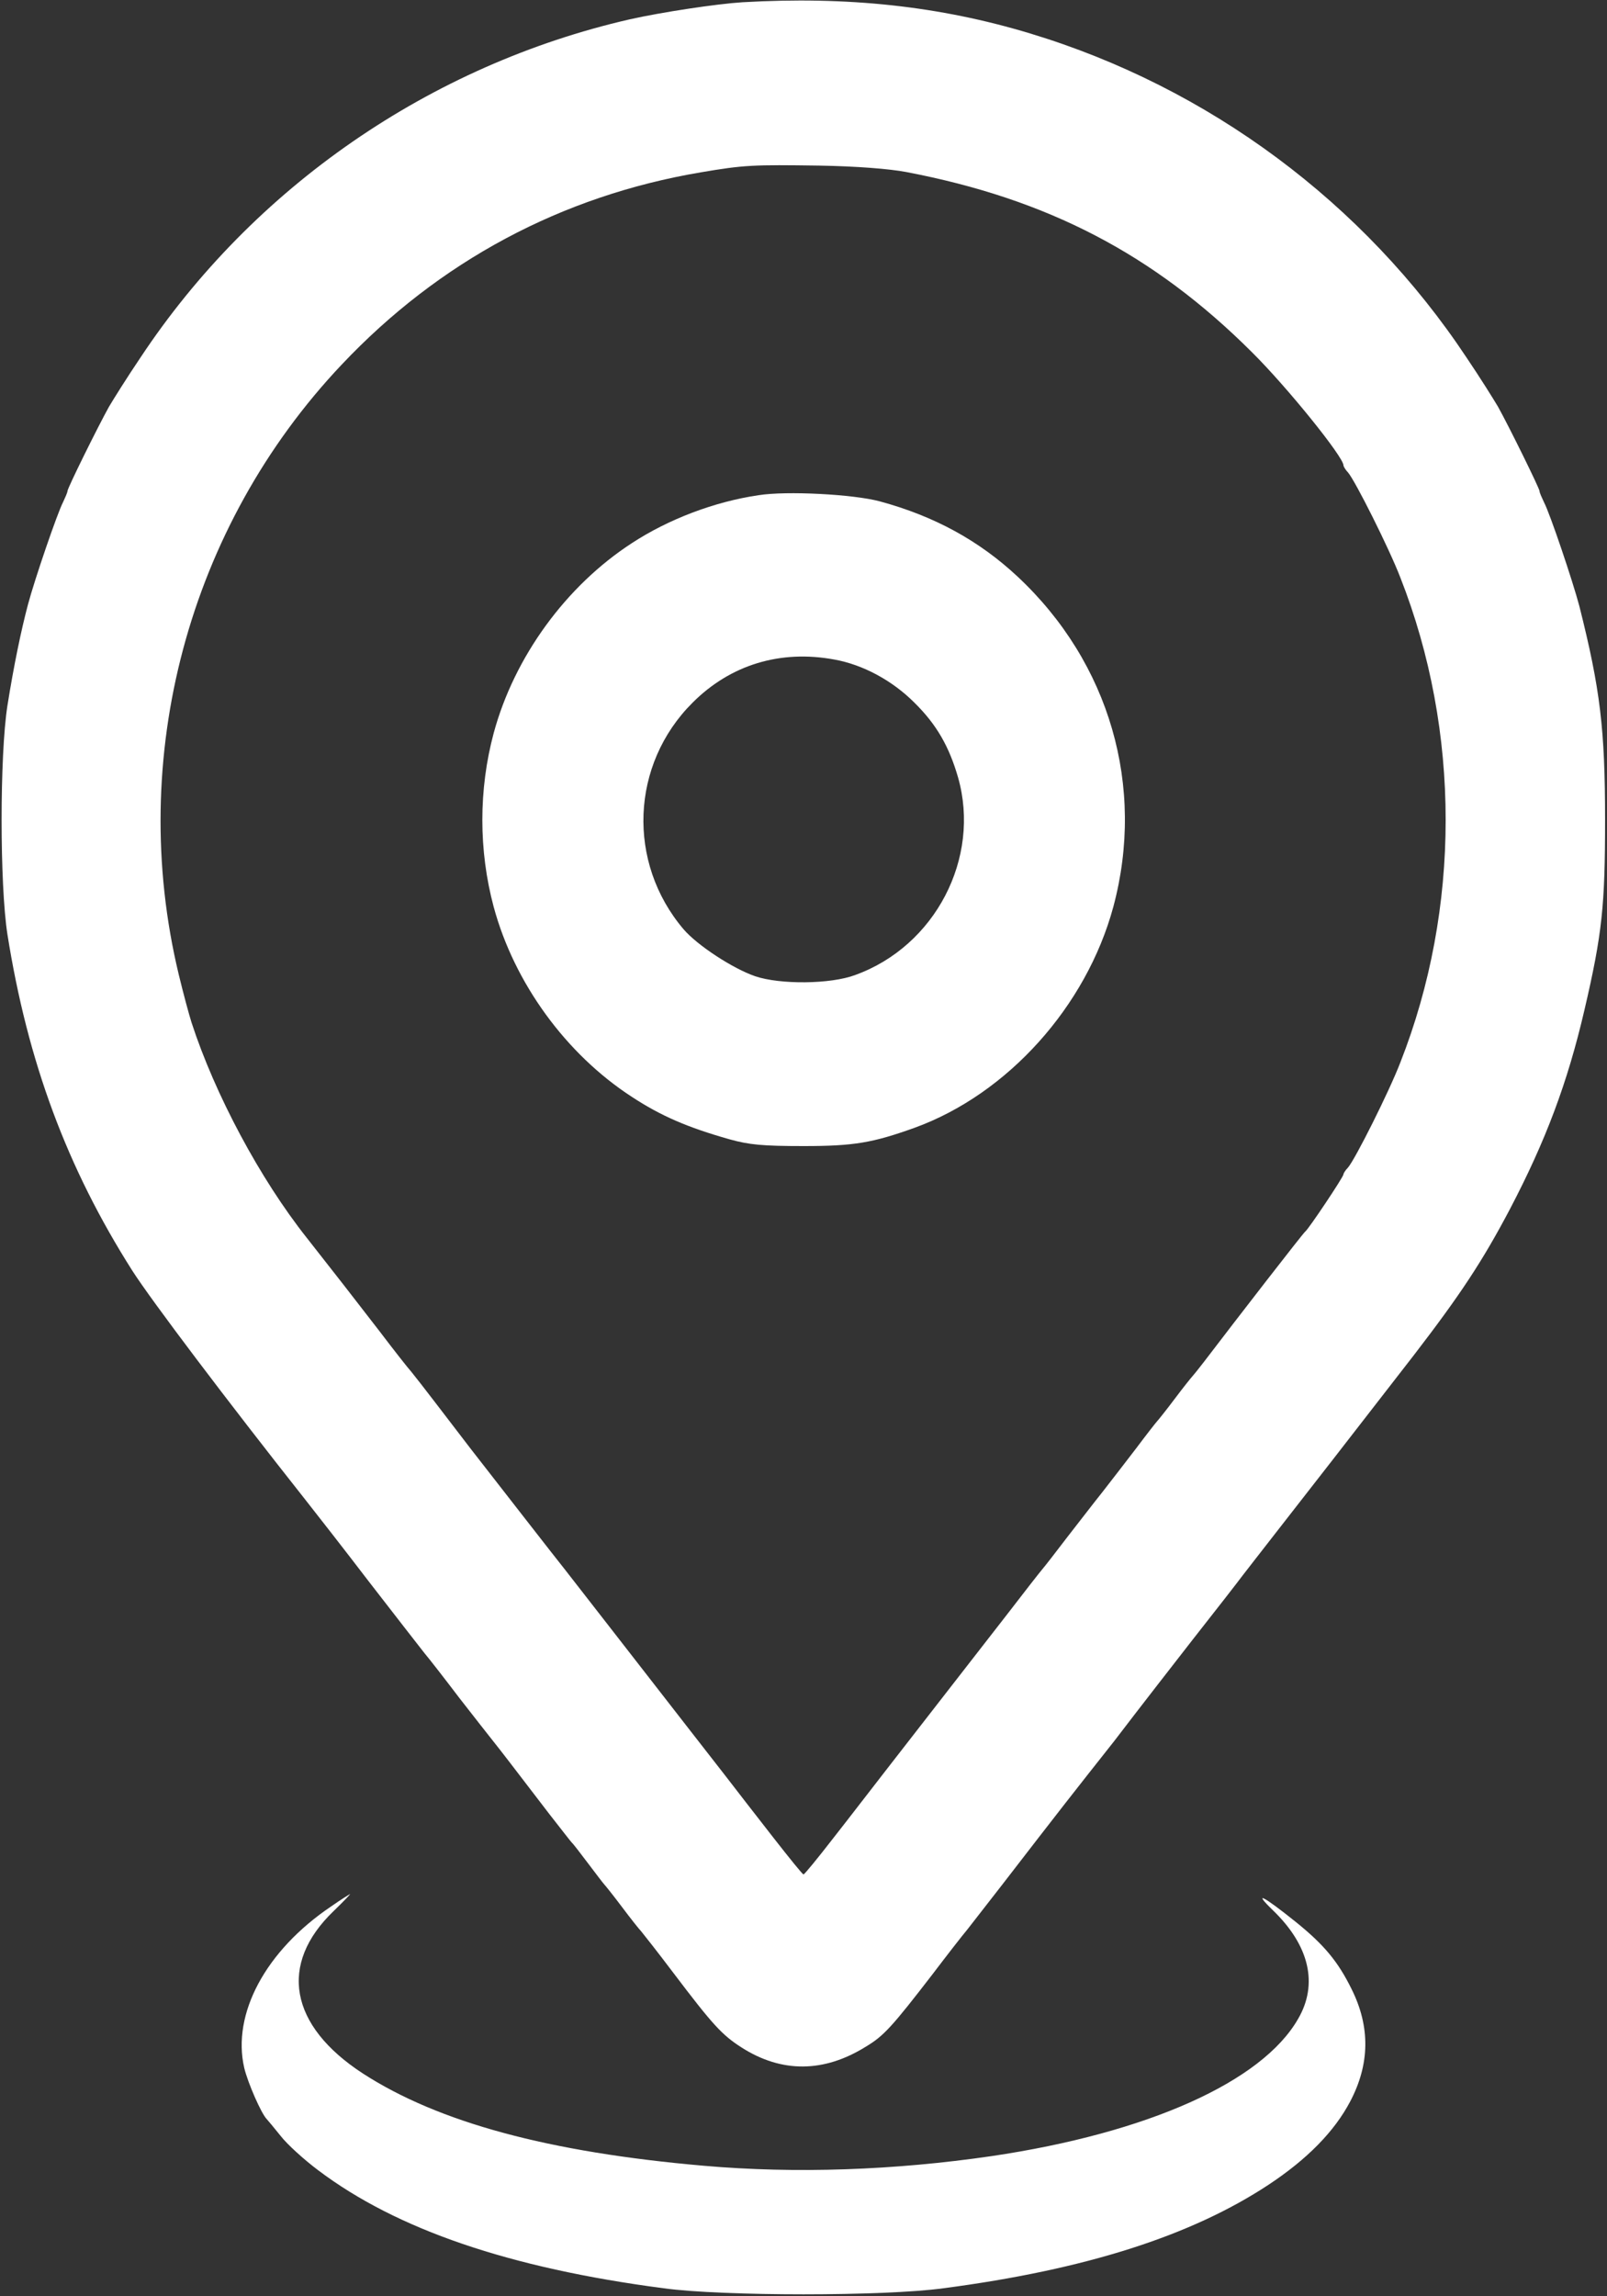 <?xml version="1.0" standalone="no"?>
<!DOCTYPE svg PUBLIC "-//W3C//DTD SVG 20010904//EN"
 "http://www.w3.org/TR/2001/REC-SVG-20010904/DTD/svg10.dtd">
<svg version="1.0" xmlns="http://www.w3.org/2000/svg"
 width="500pt" height="714pt" viewBox="0 0 500 714"
 preserveAspectRatio="xMidYMid meet">

<rect x="0" y="0" width="500" height="714" fill="#333333" stroke="none"/>

<g transform="translate(0,714) scale(0.1,-0.1)"
fill="#ffffff" stroke="none">
<path d="M2310 7133 c-80 -5 -252 -31 -350 -53 -621 -142 -1172 -522 -1523
-1052 -42 -62 -85 -131 -98 -153 -35 -63 -129 -253 -129 -262 0 -4 -7 -20 -14
-35 -17 -32 -88 -239 -109 -318 -21 -79 -44 -189 -64 -315 -24 -154 -24 -555
0 -710 63 -397 185 -726 389 -1047 59 -92 293 -402 539 -713 30 -38 120 -153
198 -255 79 -102 156 -201 171 -220 16 -19 65 -82 109 -140 45 -58 94 -120
109 -139 27 -34 43 -55 171 -222 36 -46 67 -86 70 -89 4 -3 26 -32 51 -65 25
-33 47 -62 50 -65 3 -3 28 -34 55 -70 27 -36 54 -70 60 -76 5 -6 51 -64 100
-129 122 -161 151 -193 212 -232 125 -80 257 -79 388 3 55 33 81 62 206 224
44 58 93 121 109 140 15 19 64 82 109 140 179 232 223 288 348 446 13 17 43
56 66 86 23 30 103 133 177 228 74 94 144 184 155 199 11 14 58 75 105 135
136 174 191 245 430 553 143 186 212 290 298 453 111 212 179 392 232 620 55
236 64 324 64 590 0 283 -15 407 -80 665 -20 76 -91 287 -110 323 -7 15 -14
30 -14 35 0 8 -94 199 -129 262 -13 22 -56 91 -98 153 -319 481 -802 840
-1358 1008 -281 85 -568 116 -895 97z m510 -528 c440 -84 770 -256 1075 -560
110 -109 285 -326 285 -352 0 -3 6 -14 14 -22 22 -25 128 -236 163 -327 188
-478 188 -1030 0 -1508 -35 -91 -141 -302 -163 -327 -8 -8 -14 -18 -14 -21 0
-8 -109 -171 -119 -178 -6 -4 -209 -266 -315 -405 -17 -22 -33 -42 -36 -45 -3
-3 -28 -34 -55 -70 -27 -36 -52 -67 -55 -70 -3 -3 -32 -40 -65 -84 -33 -43
-80 -104 -105 -136 -25 -31 -74 -95 -110 -141 -35 -46 -70 -91 -77 -99 -7 -8
-57 -72 -110 -141 -121 -155 -261 -336 -371 -477 -46 -59 -122 -158 -170 -219
-48 -62 -89 -112 -92 -112 -3 0 -45 52 -95 116 -49 63 -117 150 -149 192 -33
42 -80 103 -106 136 -181 233 -383 492 -393 505 -15 18 -235 301 -292 374 -22
29 -69 90 -105 137 -35 46 -72 93 -81 104 -10 11 -54 67 -98 125 -84 109 -138
178 -226 290 -146 184 -286 446 -359 670 -8 25 -26 92 -40 150 -162 674 30
1392 507 1896 304 322 685 525 1117 598 135 23 163 24 370 21 116 -2 217 -10
270 -20z"/>
<path d="M2360 5600 c-137 -20 -281 -75 -394 -149 -205 -133 -366 -354 -430
-591 -47 -175 -47 -365 0 -540 64 -237 225 -458 430 -591 90 -59 173 -95 304
-132 61 -17 103 -21 230 -21 157 0 215 10 346 57 289 105 534 377 618 687 100
373 -11 759 -298 1027 -120 112 -259 188 -429 234 -82 22 -290 33 -377 19z
m236 -511 c89 -16 180 -65 249 -134 69 -68 108 -136 136 -233 71 -250 -71
-524 -320 -614 -77 -29 -234 -30 -311 -4 -70 24 -180 96 -223 146 -177 208
-165 513 28 705 118 118 273 165 441 134z"/>
<path d="M1031 1212 c-205 -138 -310 -335 -271 -503 11 -46 53 -142 70 -159 3
-3 22 -26 43 -52 20 -26 73 -74 117 -107 244 -184 595 -304 1075 -367 184 -25
686 -25 870 0 442 58 771 163 1012 322 121 80 205 166 254 259 61 116 63 232
4 350 -42 85 -85 137 -173 208 -102 82 -136 99 -71 36 113 -109 141 -229 78
-337 -112 -196 -468 -355 -954 -427 -302 -44 -609 -55 -895 -30 -483 42 -826
135 -1061 287 -229 149 -263 340 -91 505 30 29 53 53 51 53 -2 -1 -28 -17 -58
-38z"/>
</g>
</svg>
